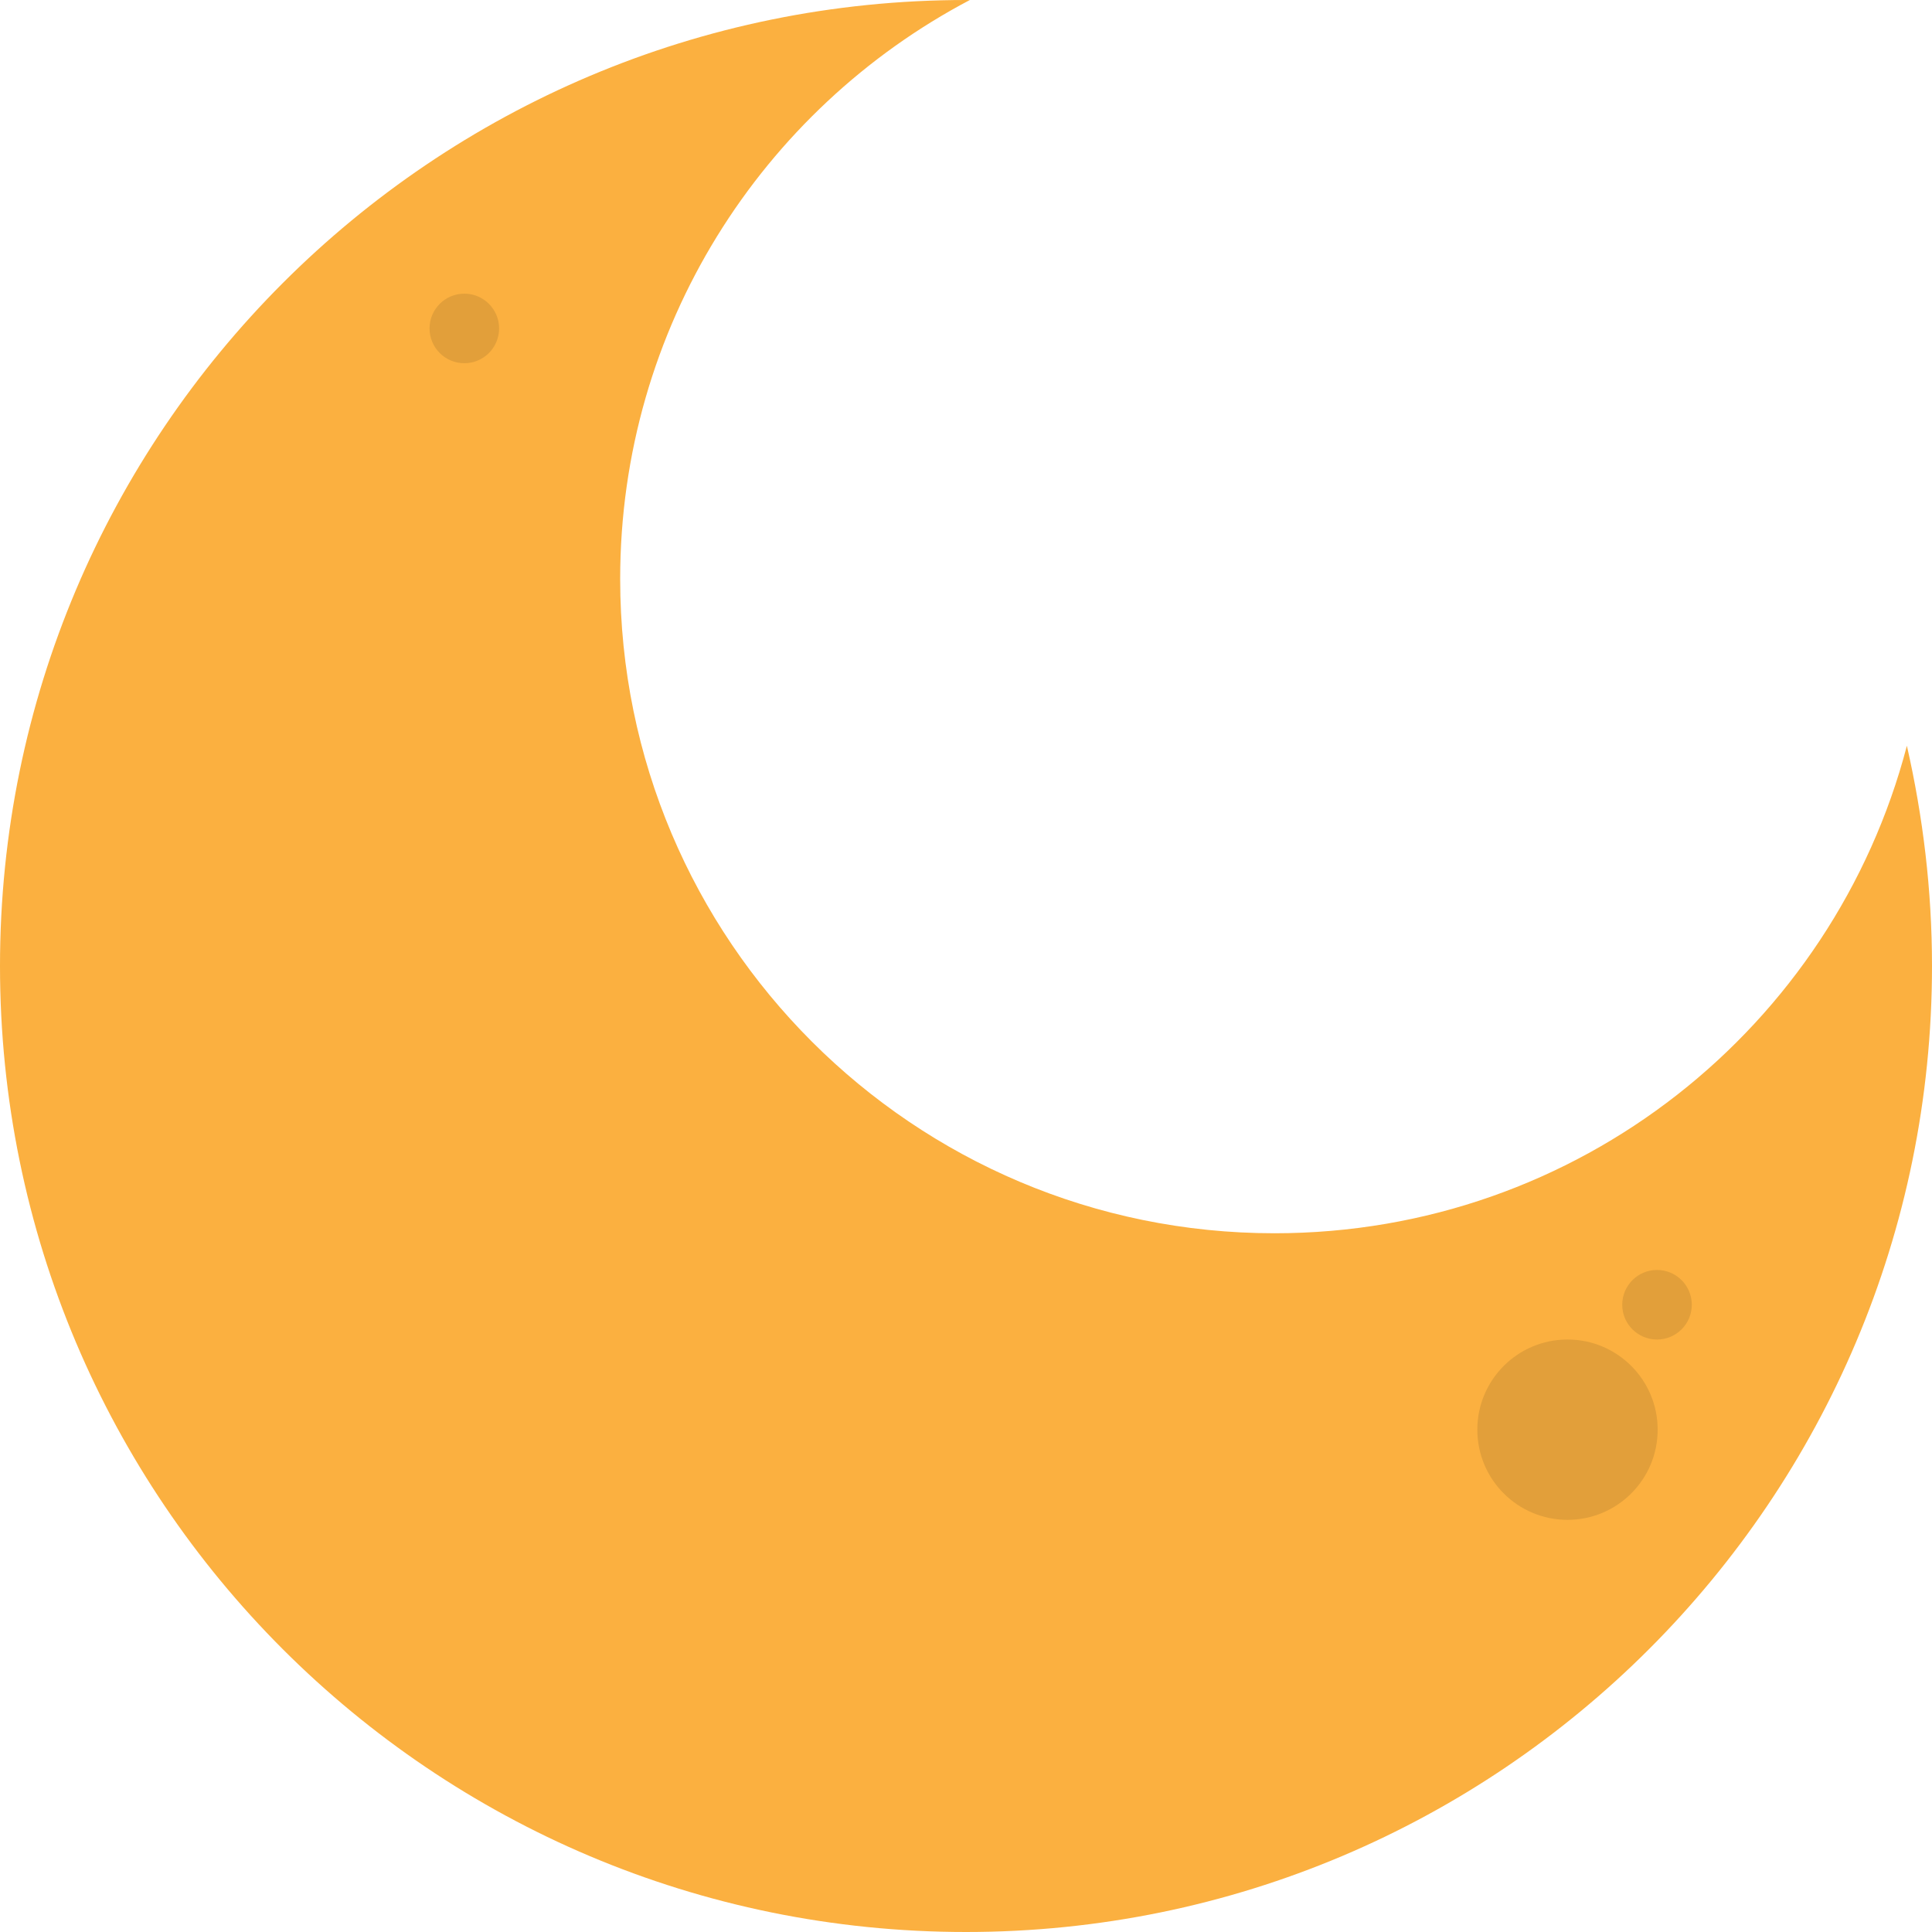 <?xml version="1.0" encoding="utf-8"?>
<!DOCTYPE svg PUBLIC "-//W3C//DTD SVG 1.1//EN" "http://www.w3.org/Graphics/SVG/1.1/DTD/svg11.dtd">
<!-- Generator: Adobe Illustrator 18.1.1, SVG Export Plug-In . SVG Version: 6.00 Build 0)  -->
<svg version="1.1" id="Layer_1" xmlns="http://www.w3.org/2000/svg" xmlns:xlink="http://www.w3.org/1999/xlink" x="0px" y="0px"
	 viewBox="0 0 300 300" enable-background="new 0 0 300 300" xml:space="preserve">
<g id="Change1">
	<path fill="#FBB040" d="M300,150c0,82.8-67.1,150-150,150C67.1,300,0,232.9,0,150C0,67.2,67.1,0,150,0h0.6
		c-32.3,17-54.3,50.9-54.3,89.9c0,56.1,45.5,101.6,101.6,101.6c47.2,0,86.8-32.1,98.2-75.7C298.6,126.8,300,138.2,300,150z"/>
</g>
<g id="x">
	<circle opacity="0.1" cx="243.4" cy="222" r="14"/>
	<circle opacity="0.1" cx="257.3" cy="202.6" r="5.4"/>
	<circle opacity="0.1" cx="72.1" cy="51" r="5.4"/>
</g>
</svg>
